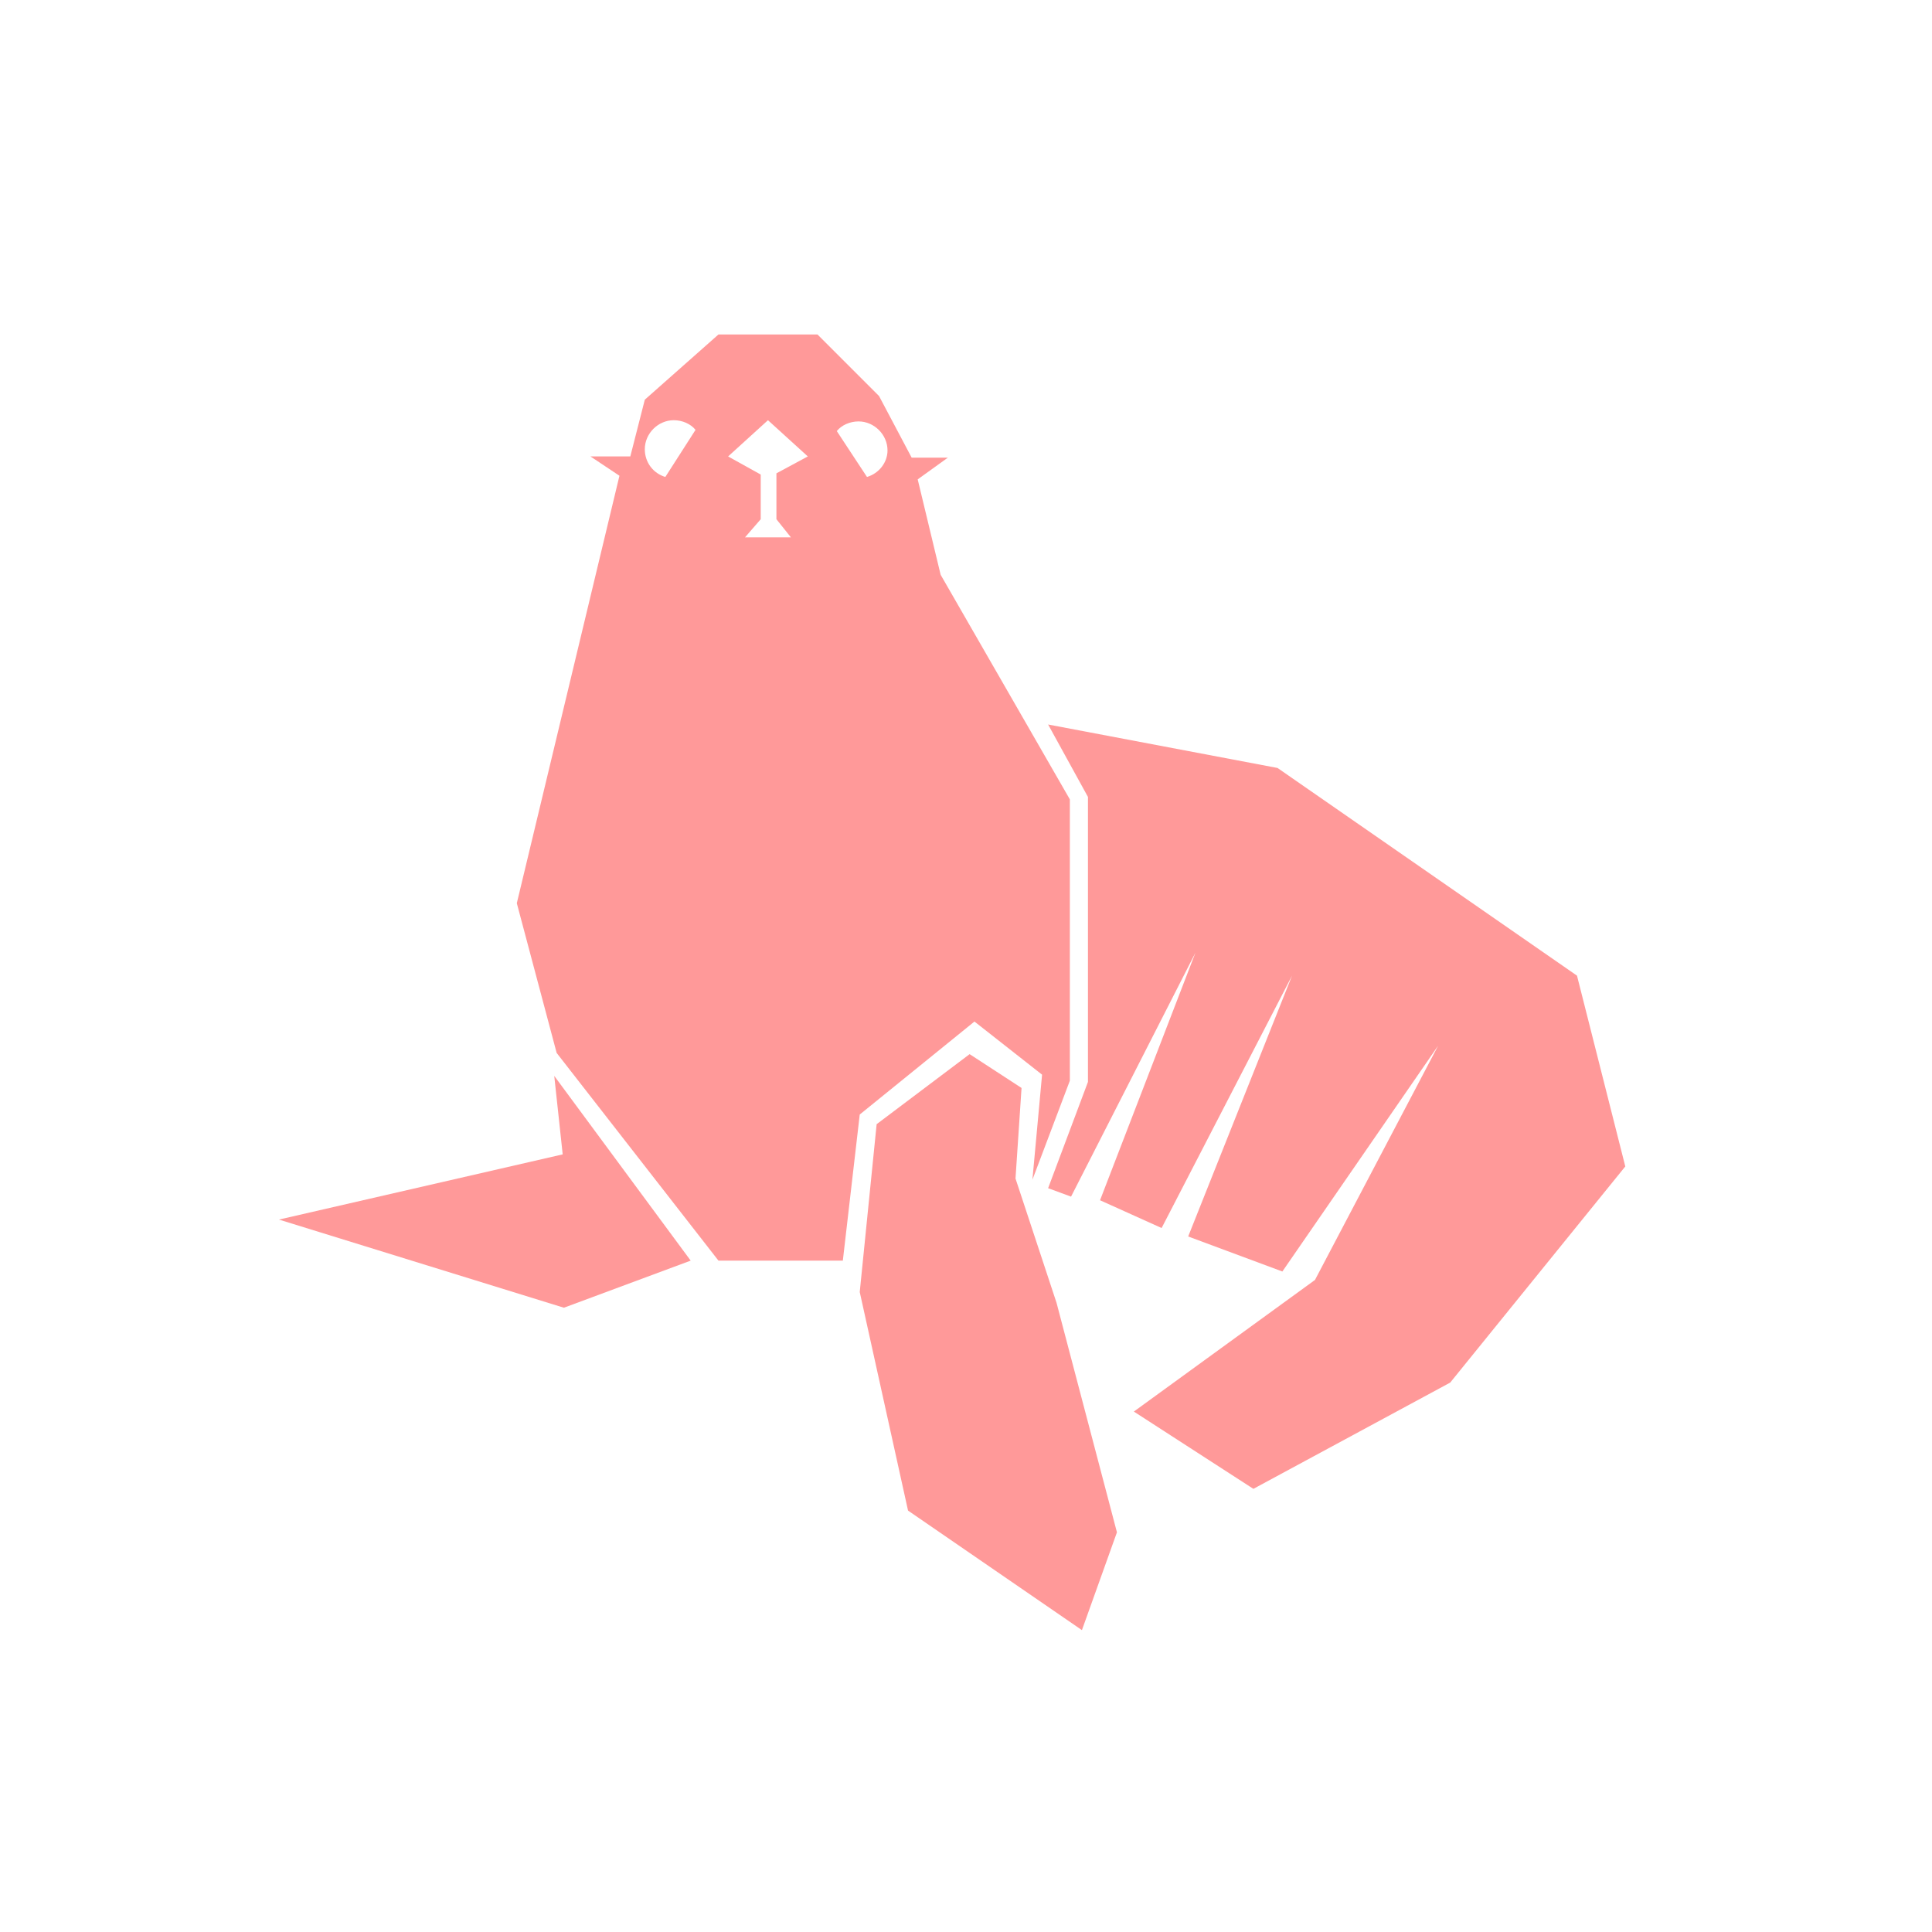<?xml version="1.0" encoding="utf-8"?>
<!-- Generator: Adobe Illustrator 19.0.0, SVG Export Plug-In . SVG Version: 6.00 Build 0)  -->
<svg version="1.1" id="Layer_1" xmlns="http://www.w3.org/2000/svg" xmlns:xlink="http://www.w3.org/1999/xlink" x="0px" y="0px" width="160px" height="160px"
	 viewBox="45 -45 160 160" style="enable-background:new 45 -45 160 160;" xml:space="preserve">
<style type="text/css">
	.st0{fill:#FF9999;}
</style>

<polygon class="st0" points="125.3,42.3 117.6,48.1 116.2,62 120.2,80.1 134.6,90 137.5,81.9 132.5,62.9 129.1,52.6 129.6,45.1 "/>
<polygon class="st0" points="138.9,71.9 148.8,78.3 165.1,69.5 179.6,51.6 175.6,35.8 150.8,18.6 131.8,15 135.1,21 135.1,44.6
	131.8,53.4 133.7,54.1 144,33.9 136.1,54.4 141.2,56.7 152,35.8 143.4,57.4 151.2,60.3 164.1,41.6 153.9,61 "/>
<polygon class="st0" points="90.9,44.1 102.2,59.4 91.7,63.3 68.1,56 91.6,50.6 "/>
<path class="st0" d="M122.9,2.6l-1.9-7.9l2.5-1.8h-3l-2.7-5.1l-5.1-5.1h-8.2l-6.1,5.4l-1.2,4.7h-3.3l2.4,1.6l-8.5,35.4l3.3,12.4
	l13.4,17.2h10.3l1.4-12.1l9.5-7.7l5.6,4.4l-0.8,8.7l3.1-8.2V21.2L122.9,2.6z M100.1-5.5c-1-0.3-1.7-1.2-1.7-2.3
	c0-1.3,1.1-2.4,2.4-2.4c0.7,0,1.4,0.3,1.8,0.8L100.1-5.5z M110.5-0.5l-3.8,0L108-2l0-3.7l-2.7-1.5l3.3-3l3.3,3l-2.6,1.4V-2
	L110.5-0.5z M116.8-5.5l-2.5-3.8c0.4-0.5,1.1-0.8,1.8-0.8c1.3,0,2.4,1.1,2.4,2.4C118.5-6.7,117.8-5.8,116.8-5.5z"/>
</svg>
